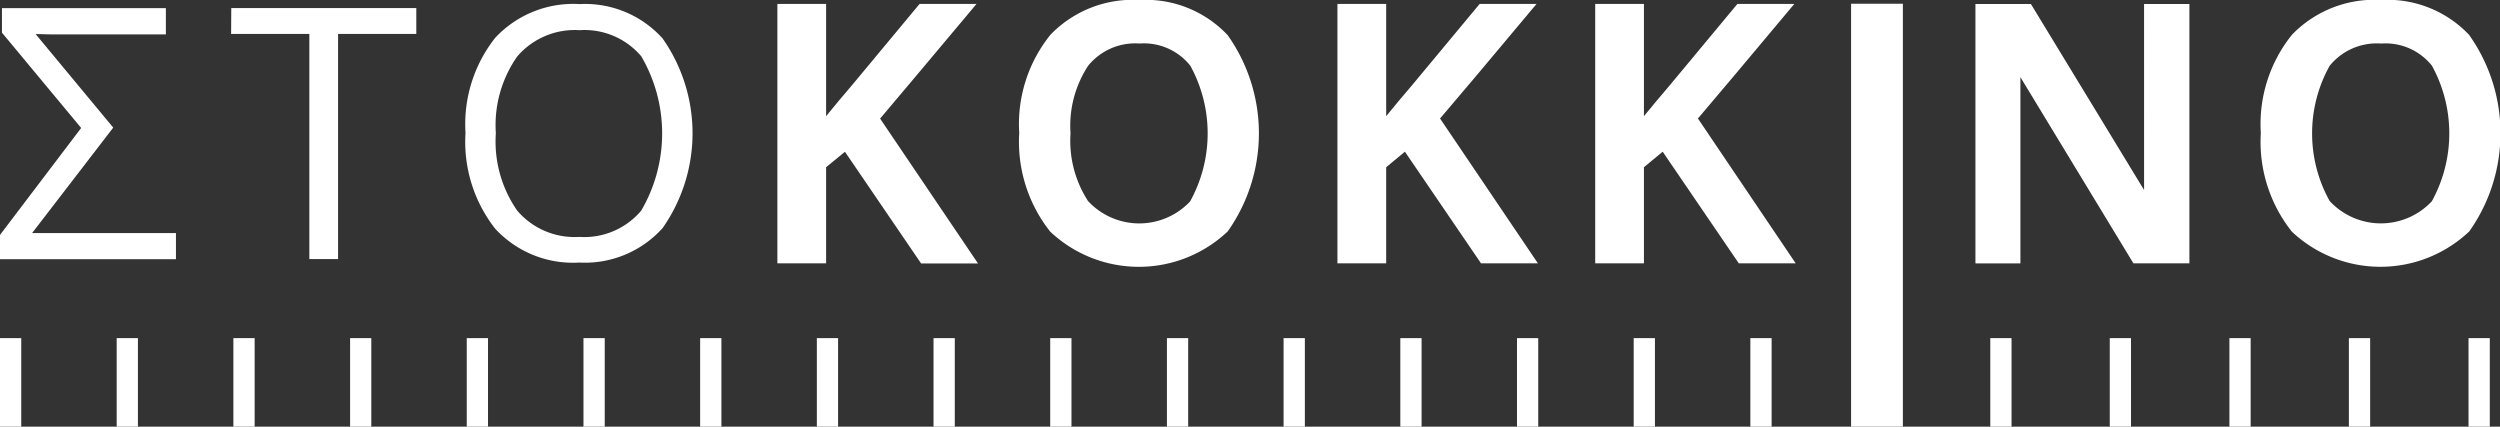 <svg Googl="true" version="1.1" viewBox="0 0 140.62 24" xmlns="http://www.w3.org/2000/svg">
 <rect x="0" y="0" width="140.62" height="24" style="fill:#333333;stroke:none;opacity:1;fill-opacity:1"/>
 <defs>
  <style>*{fill:#ffffff;}</style>
 </defs>
 <g fill="#fff">
  <path transform="translate(138.85 19.018)" d="m0 0h1.196v4.982h-1.196z"/>
  <path transform="translate(132.12 19.018)" d="m0 0h1.196v4.982h-1.196z"/>
  <path transform="translate(125.4 19.018)" d="m0 0h1.195v4.982h-1.195z"/>
  <path transform="translate(118.67 19.018)" d="m0 0h1.195v4.982h-1.195z"/>
  <path transform="translate(111.95 19.018)" d="m0 0h1.195v4.982h-1.195z"/>
  <path transform="translate(98.454 19.018)" d="m0 0h1.196v4.982h-1.196z"/>
  <path transform="translate(91.892 19.018)" d="m0 0h1.195v4.982h-1.195z"/>
  <path transform="translate(85.328 19.018)" d="m0 0h1.195v4.982h-1.195z"/>
  <path transform="translate(78.765 19.018)" d="m0 0h1.196v4.982h-1.196z"/>
  <path transform="translate(72.199 19.018)" d="m0 0h1.197v4.982h-1.197z"/>
  <path transform="translate(65.637 19.018)" d="m0 0h1.196v4.982h-1.196z"/>
  <path transform="translate(59.072 19.018)" d="m0 0h1.196v4.982h-1.196z"/>
  <path transform="translate(52.509 19.018)" d="m0 0h1.196v4.982h-1.196z"/>
  <path transform="translate(45.946 19.018)" d="m0 0h1.194v4.982h-1.194z"/>
  <path transform="translate(39.382 19.018)" d="m0 0h1.196v4.982h-1.196z"/>
  <path transform="translate(32.819 19.018)" d="m0 0h1.196v4.982h-1.196z"/>
  <path transform="translate(26.254 19.018)" d="m0 0h1.196v4.982h-1.196z"/>
  <path transform="translate(19.692 19.018)" d="m0 0h1.193v4.982h-1.193z"/>
  <path transform="translate(13.127 19.018)" d="m0 0h1.196v4.982h-1.196z"/>
  <path transform="translate(6.563 19.018)" d="m0 0h1.195v4.982h-1.195z"/>
  <path transform="translate(0 19.018)" d="m0 0h1.195v4.982h-1.195z"/>
 </g>
 <g transform="translate(104.12 .211)" fill="#c41921">
  <g fill="#c41921">
   <path class="a" d="m0 0h2.913v23.789h-2.913z" fill="#c41921"/>
  </g>
 </g>
 <path transform="translate(-731.69 -729.3)" d="M738.059,736.478l-4.368-5.264.911.022h6.418v-1.478H731.8v1.38l4.455,5.36-4.568,6.019v1.361h9.9v-1.468h-8.092Z"/>
 <path transform="translate(-1418.4 -729.3)" d="m1431.4 731.21h4.4v12.663h1.616v-12.663h4.4v-1.457h-10.407z"/>
 <path transform="translate(-2115.6 -717.52)" d="m2148.2 717.75a5.992 5.992 0 0 0-4.747 1.9 7.821 7.821 0 0 0-1.669 5.347 7.923 7.923 0 0 0 1.666 5.383 5.946 5.946 0 0 0 4.734 1.908 5.877 5.877 0 0 0 4.687-1.941 9.287 9.287 0 0 0 0-10.663 5.865 5.865 0 0 0-4.671-1.934zm3.467 11.618a4.188 4.188 0 0 1-3.485 1.477 4.236 4.236 0 0 1-3.492-1.481 6.8 6.8 0 0 1-1.2-4.351 6.725 6.725 0 0 1 1.2-4.313 4.254 4.254 0 0 1 3.51-1.482 4.175 4.175 0 0 1 3.473 1.473 8.6 8.6 0 0 1-6e-3 8.676z"/>
 <path transform="translate(-3041.5 -716.76)" d="m3096.1 717.37 0.323-0.388h-3.2l-3.819 4.593c-0.474 0.551-0.956 1.127-1.437 1.719v-6.312h-2.741v14.591h2.741v-5.408l1.059-0.868 4.284 6.281h3.2l-5.506-8.148c1.062-1.254 2.776-3.29 5.096-6.06z"/>
 <path transform="translate(-3765.8 -705.05)" d="m3829.9 705.05a6.437 6.437 0 0 0-5.011 1.951 8 8 0 0 0-1.759 5.529 8.12 8.12 0 0 0 1.745 5.551 7.268 7.268 0 0 0 9.983-0.016 9.557 9.557 0 0 0 0-11.033 6.319 6.319 0 0 0-4.958-1.982zm2.847 11.324a3.927 3.927 0 0 1-5.746-0.015 6.222 6.222 0 0 1-0.986-3.81 6.151 6.151 0 0 1 0.991-3.8 3.409 3.409 0 0 1 2.894-1.251 3.332 3.332 0 0 1 2.854 1.25 7.911 7.911 0 0 1-8e-3 7.623z"/>
 <path transform="translate(-4714.8 -716.76)" d="m4800.9 717.37 0.326-0.388h-3.2l-3.819 4.593c-0.474 0.553-0.957 1.127-1.437 1.719v-6.312h-2.742v14.591h2.742v-5.408l1.053-0.873 4.282 6.281h3.2l-5.505-8.148c1.077-1.255 2.791-3.293 5.1-6.055z"/>
 <path transform="translate(-5475.3 -716.76)" d="m5575.9 717.37 0.324-0.388h-3.2l-3.818 4.593c-0.476 0.553-0.958 1.13-1.438 1.719v-6.312h-2.741v14.591h2.741v-5.408l1.054-0.873 4.283 6.281h3.2l-5.5-8.148c1.049-1.228 2.764-3.27 5.095-6.055z"/>
 <path transform="translate(-7457.8 -705.05)" d="m7596.7 707.03a6.319 6.319 0 0 0-4.962-1.982 6.442 6.442 0 0 0-5.014 1.951 8 8 0 0 0-1.757 5.529 8.12 8.12 0 0 0 1.745 5.551 7.267 7.267 0 0 0 9.982-0.016 9.554 9.554 0 0 0 0-11.033zm-2.115 9.342a3.927 3.927 0 0 1-5.746-0.015 7.815 7.815 0 0 1 0-7.607 3.413 3.413 0 0 1 2.9-1.251 3.334 3.334 0 0 1 2.854 1.25 7.912 7.912 0 0 1-8e-3 7.623z"/>
 <path transform="translate(-6610.3 -716.76)" d="M6730.9,724.62v2.828l-6.366-10.463h-3.12v14.591h2.53V721.1l6.356,10.473h3.149V716.985h-2.55Z"/>
</svg>
